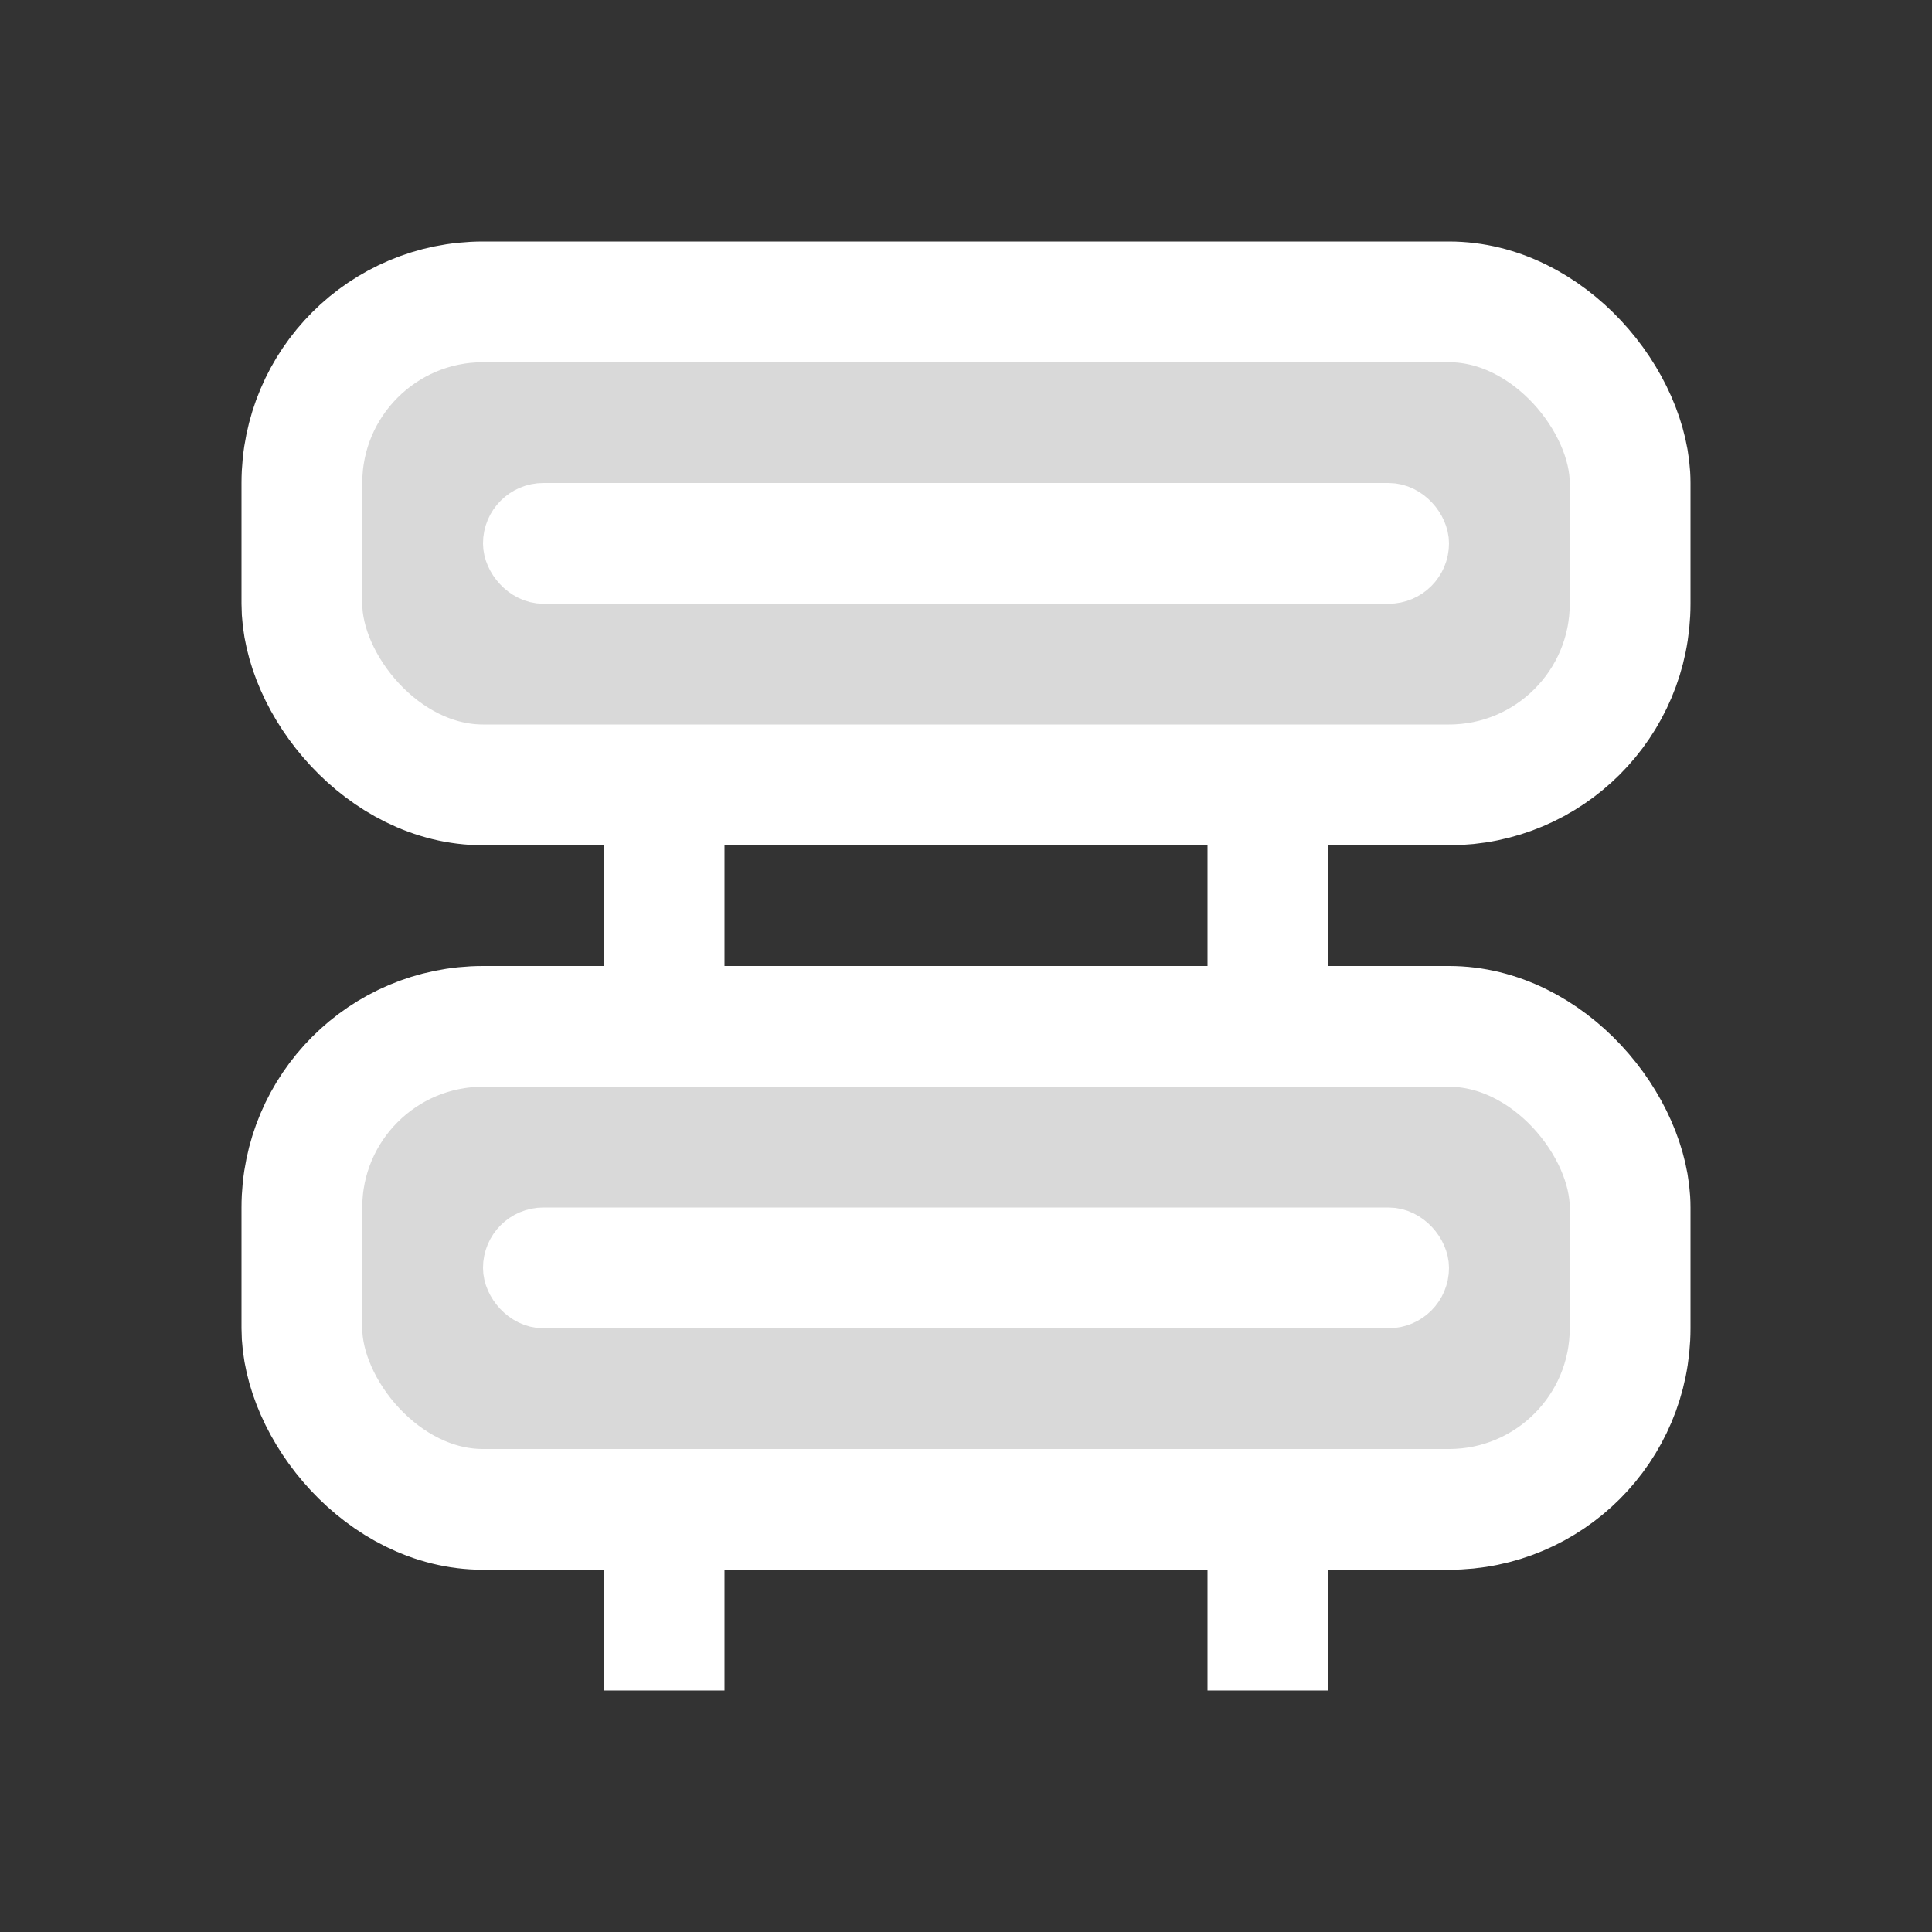 <svg width="16" height="16" viewBox="0 0 16 16" fill="none" xmlns="http://www.w3.org/2000/svg">
<rect x="0" y="0" width="16" height="16" fill="#333333" stroke="none"/>
<rect x="2.5" y="2.5" width="11" height="4" rx="1.5" fill="#D9D9D9" stroke="white"/>
<rect x="2.5" y="8.5" width="11" height="4" rx="1.5" fill="#D9D9D9" stroke="white"/>
<line x1="5.5" y1="7" x2="5.5" y2="8" stroke="white"/>
<line x1="5.5" y1="13" x2="5.5" y2="14" stroke="white"/>
<line x1="10.5" y1="7" x2="10.5" y2="8" stroke="white"/>
<line x1="10.5" y1="13" x2="10.5" y2="14" stroke="white"/>
<rect x="4.25" y="4.25" width="7.5" height="0.5" rx="0.25" fill="#D9D9D9" stroke="white" stroke-width="0.5"/>
<rect x="4.25" y="10.25" width="7.5" height="0.5" rx="0.25" fill="#D9D9D9" stroke="white" stroke-width="0.5"/>
</svg>
